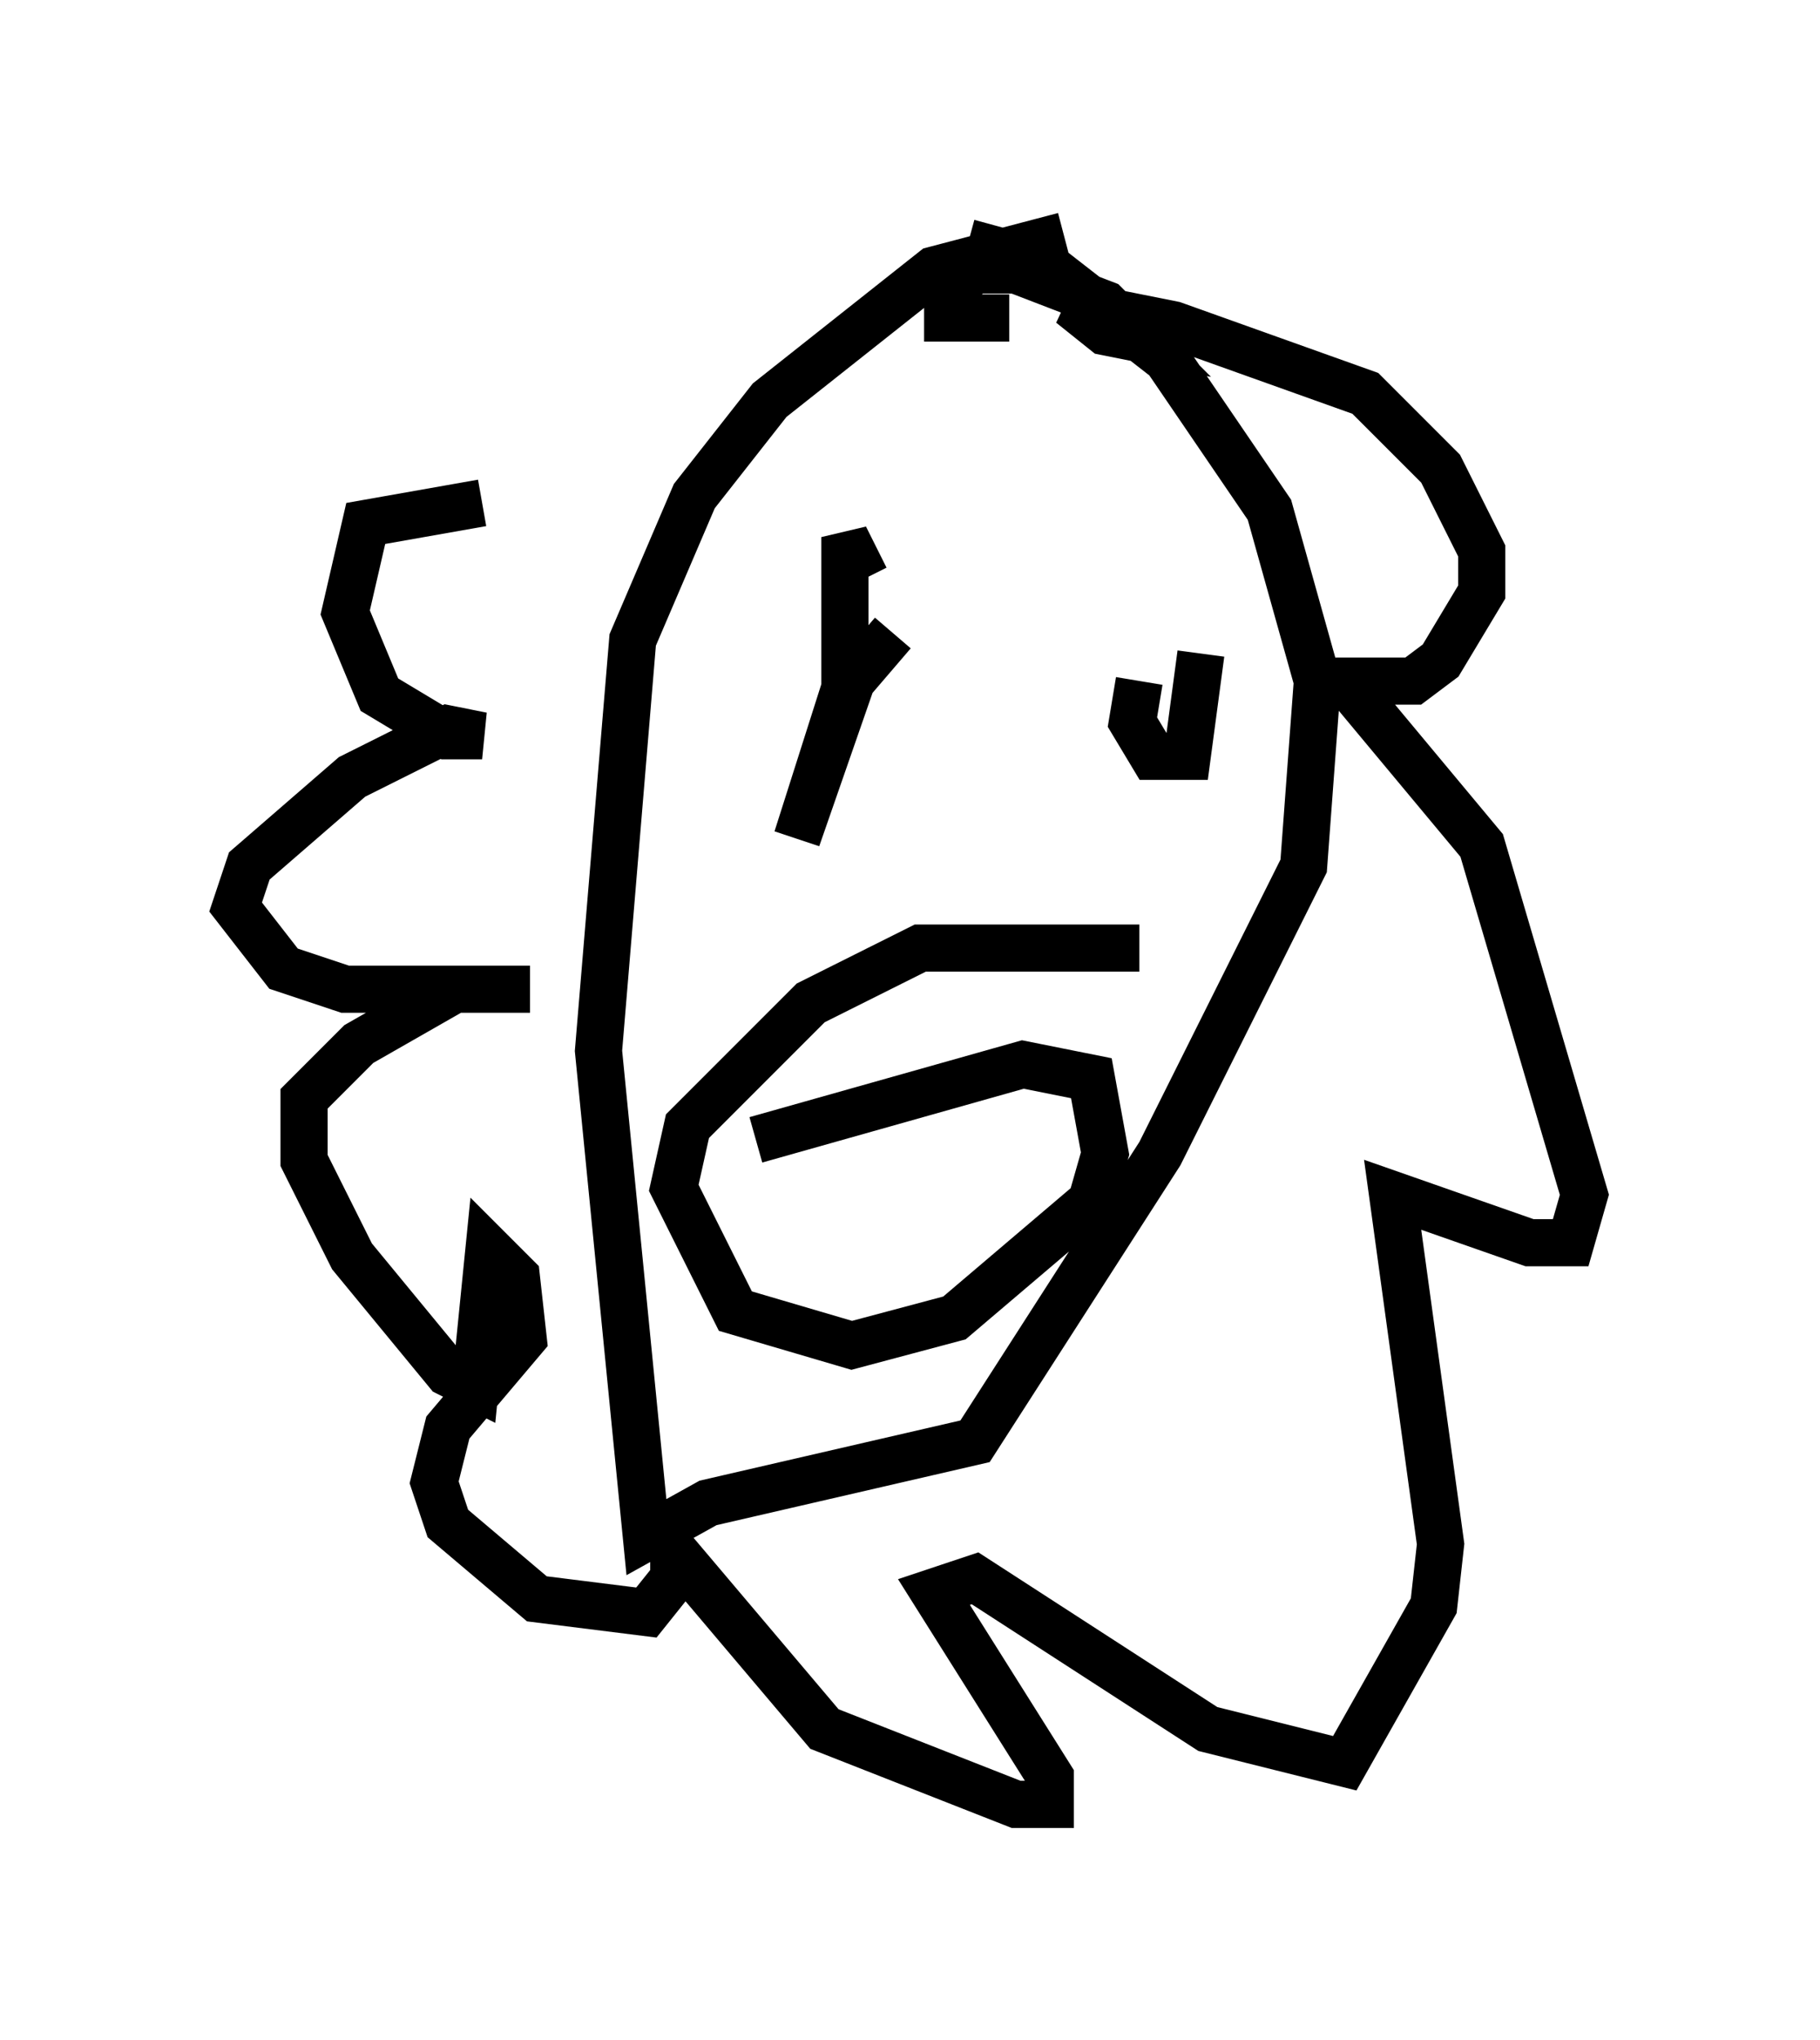 <?xml version="1.0" encoding="utf-8" ?>
<svg baseProfile="full" height="43.263" version="1.1" width="38.614" xmlns="http://www.w3.org/2000/svg" xmlns:ev="http://www.w3.org/2001/xml-events" xmlns:xlink="http://www.w3.org/1999/xlink"><defs /><rect fill="white" height="43.263" width="38.614" x="0" y="0" /><path d="M17.056, 10.665 m-6.827, 0.0 l-2.469, 0.436 -0.436, 1.888 l0.726, 1.743 1.453, 0.872 l0.726, 0.0 -0.726, -0.145 l-2.034, 1.017 -2.179, 1.888 l-0.291, 0.872 1.017, 1.307 l1.307, 0.436 3.922, 0.0 l-1.598, 0.0 -2.034, 1.162 l-1.162, 1.162 0.0, 1.307 l1.017, 2.034 2.034, 2.469 l0.581, 0.291 0.291, -2.905 l0.581, 0.581 0.145, 1.307 l-1.598, 1.888 -0.291, 1.162 l0.291, 0.872 1.888, 1.598 l2.324, 0.291 0.581, -0.726 l0.0, -0.581 3.196, 3.777 l4.067, 1.598 0.726, 0.0 l0.0, -0.581 -2.469, -3.922 l0.872, -0.291 4.939, 3.196 l2.905, 0.726 1.888, -3.341 l0.145, -1.307 -1.017, -7.408 l2.905, 1.017 0.872, 0.0 l0.291, -1.017 -2.179, -7.408 l-2.905, -3.486 1.453, 0.0 l0.581, -0.436 0.872, -1.453 l0.0, -0.872 -0.872, -1.743 l-1.598, -1.598 -4.067, -1.453 l-2.179, -0.436 0.726, 0.581 l0.726, 0.145 -0.726, -0.726 l-1.888, -0.726 -0.872, 0.0 l-0.581, 0.436 0.0, 0.581 l1.307, 0.0 m1.162, -1.743 l-2.76, 0.726 -3.486, 2.76 l-1.598, 2.034 -1.307, 3.05 l-0.726, 8.715 1.017, 10.313 l1.307, -0.726 5.665, -1.307 l3.922, -6.101 3.05, -6.101 l0.291, -3.922 -1.017, -3.631 l-2.179, -3.196 -2.615, -2.034 l-1.598, -0.436 m-1.598, 8.279 l-0.872, 1.017 -1.162, 3.341 l1.017, -3.196 0.0, -3.196 l0.436, 0.872 m7.117, 1.598 l-0.291, 2.179 -0.726, 0.0 l-0.436, -0.726 0.145, -0.872 m-8.134, 9.732 l5.665, -1.598 1.453, 0.291 l0.291, 1.598 -0.291, 1.017 l-2.905, 2.469 -2.179, 0.581 l-2.469, -0.726 -1.307, -2.615 l0.291, -1.307 2.615, -2.615 l2.324, -1.162 4.648, 0.0 " fill="none" stroke="black" stroke-width="1" /></svg>